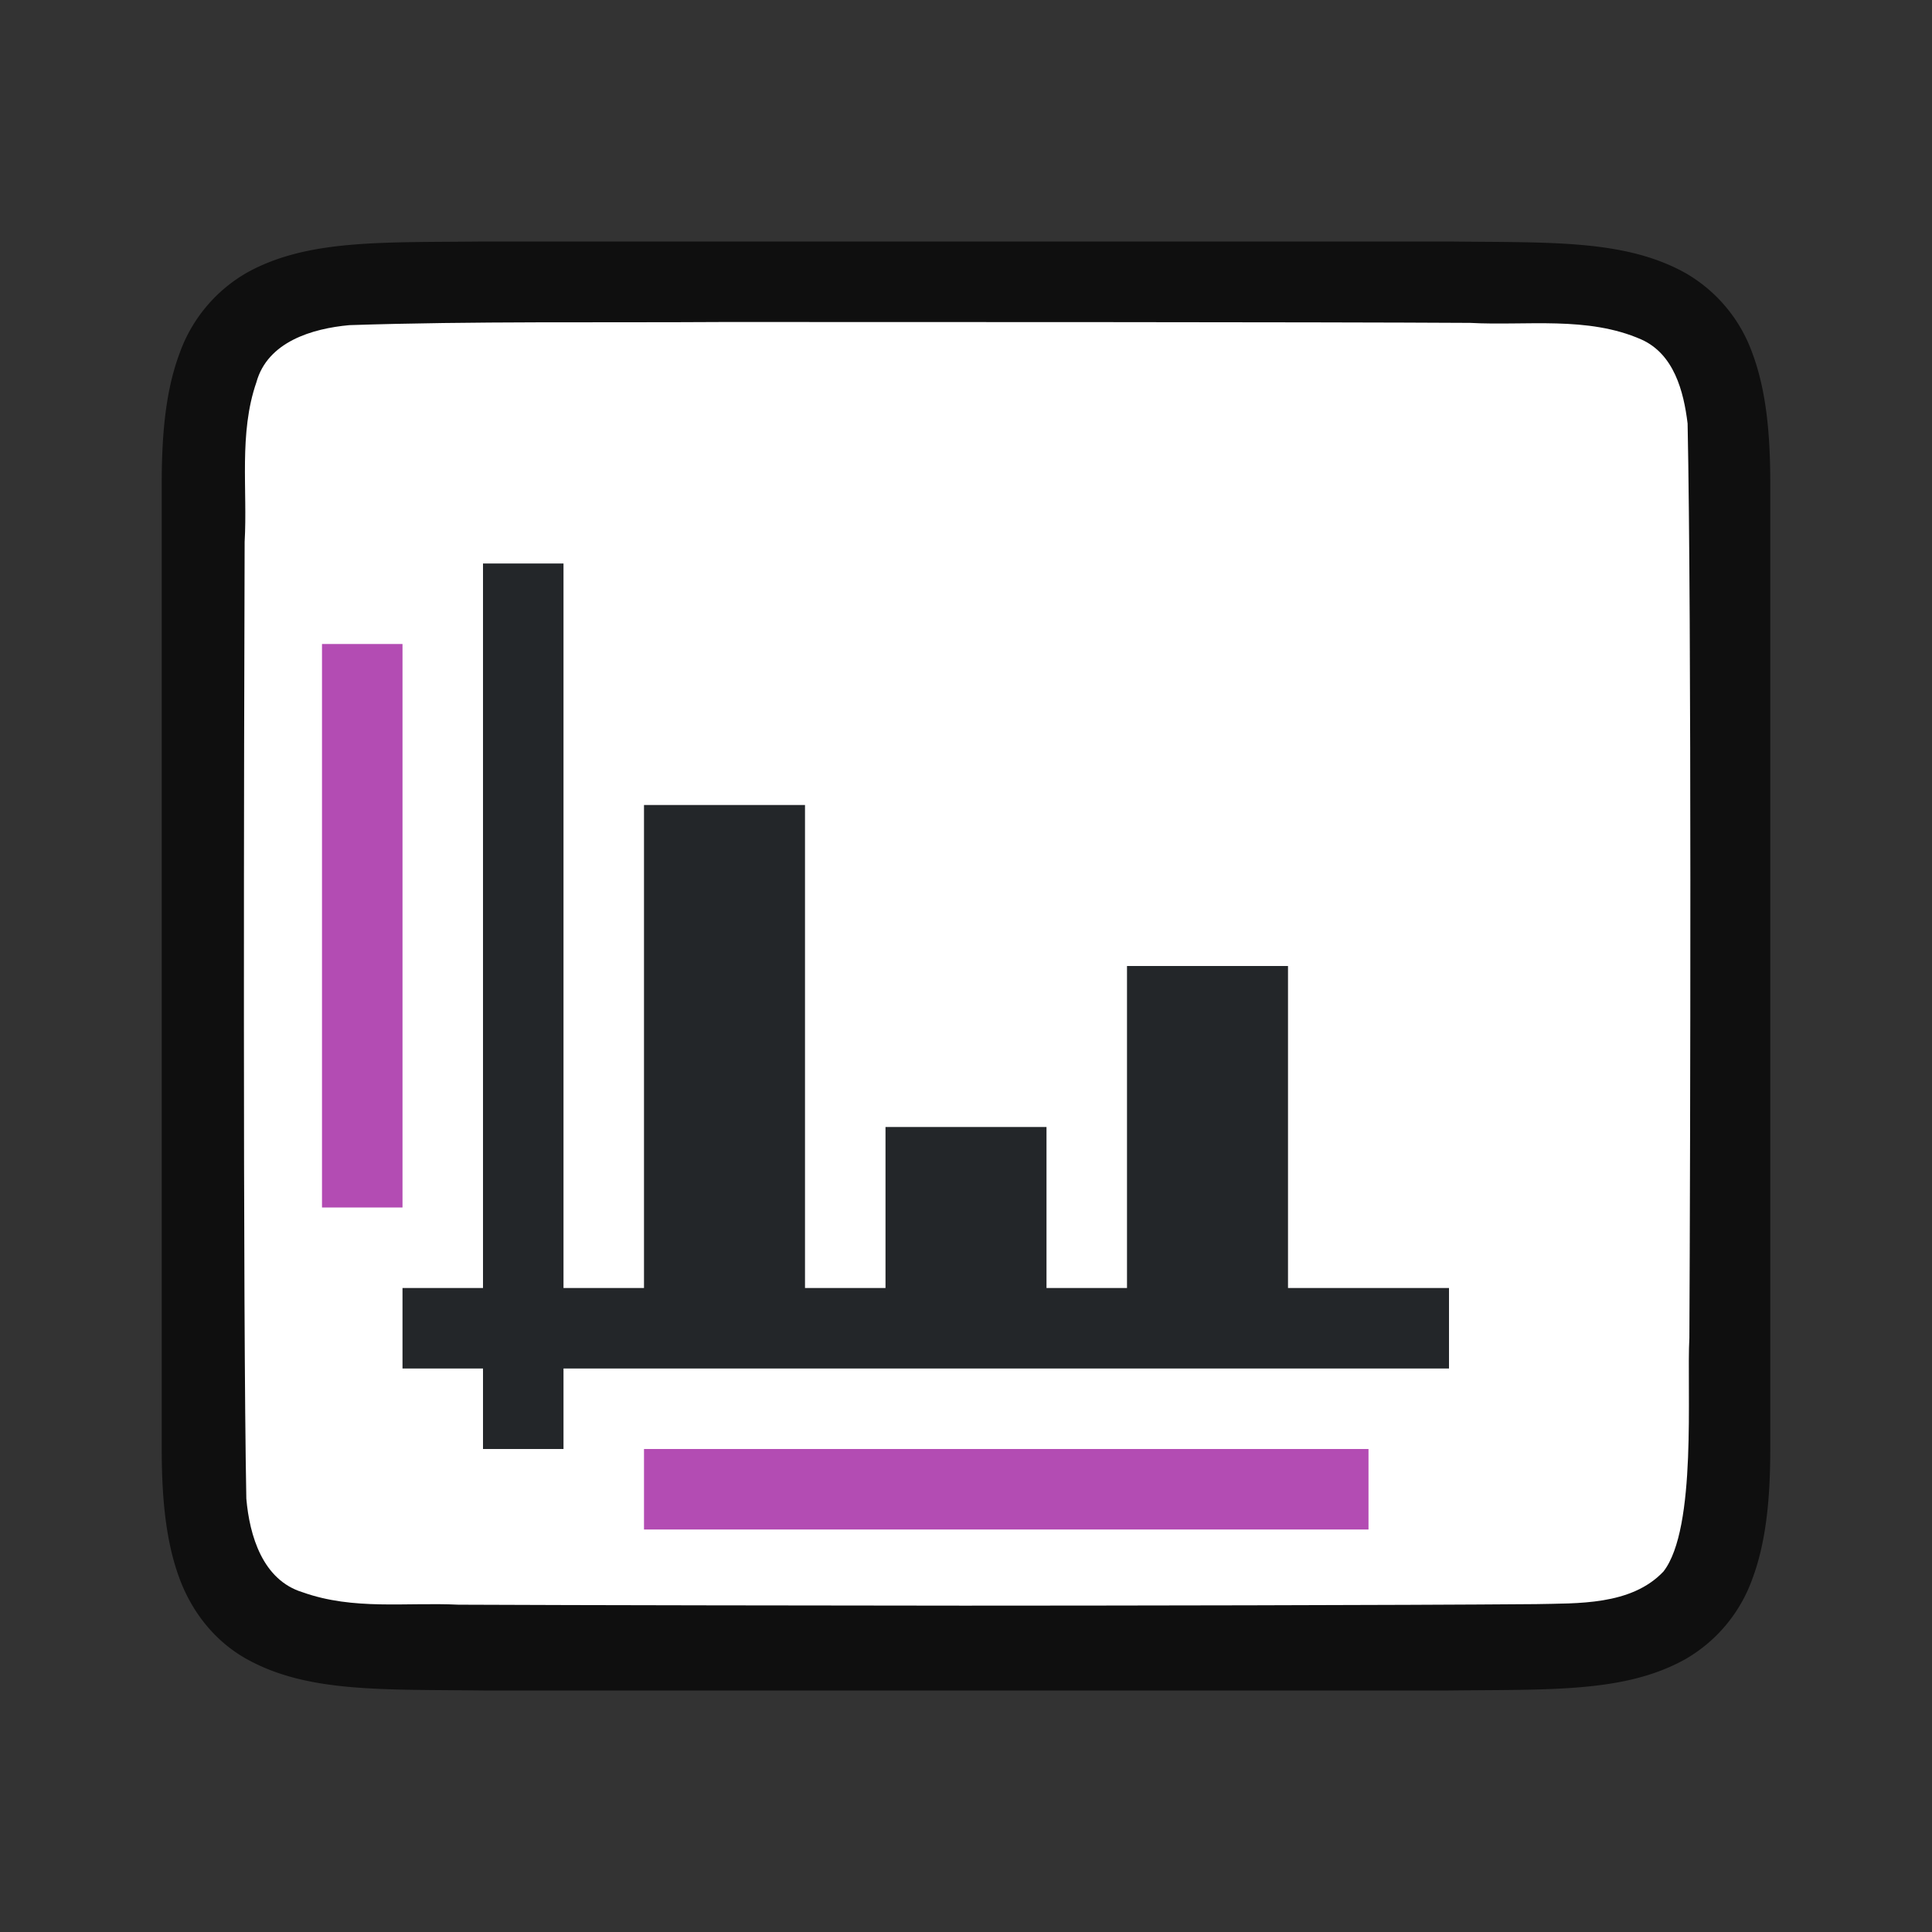 <svg xmlns="http://www.w3.org/2000/svg" viewBox="0 0 24 24"><rect x="0" y="0" width="24" height="24" fill="#333333" stroke="none"/><path d="M6.003 3c-1.259.014-2.18-.03-2.932.385a1.88 1.88 0 0 0-.838.998c-.165.438-.224.96-.224 1.617v12c0 .658.06 1.179.224 1.617.165.439.462.789.838.996.753.415 1.674.372 2.932.387h11.994c1.259-.015 2.18.03 2.932-.385a1.88 1.88 0 0 0 .838-.998c.164-.438.224-.96.224-1.617V6c0-.658-.06-1.179-.224-1.617a1.875 1.875 0 0 0-.838-.996c-.753-.415-1.674-.372-2.932-.387H6.006z" style="font-style:normal;font-variant:normal;font-weight:400;font-stretch:normal;font-size:15px;line-height:125%;font-family:Ubuntu;-inkscape-font-specification:Ubuntu;text-align:center;letter-spacing:0;word-spacing:0;writing-mode:lr-tb;text-anchor:middle;display:inline;opacity:.7;fill:#000;fill-opacity:1;stroke:none;stroke-width:1"/><path d="M9 4c-1.557.01-3.11-.012-4.66.039-.461.042-1.016.206-1.155.71-.22.635-.109 1.334-.146 1.982-.008 2.297-.023 9.596.021 11.885.04.462.203 1.013.7 1.164.632.225 1.283.123 1.935.154 1.424.007 4.85.011 6.277.012 1.704 0 5.408-.005 7.107-.019.512-.012 1.183.02 1.585-.405.42-.54.287-2.268.322-2.904.012-2.444.028-8.91-.022-11.357-.049-.402-.17-.863-.575-1.044-.668-.294-1.426-.168-2.126-.206C16.51 4 10.754 4 9 4z" style="opacity:1;vector-effect:none;fill:#fff;fill-opacity:1;stroke:none;stroke-width:1;stroke-linecap:round;stroke-linejoin:bevel;stroke-miterlimit:4;stroke-dasharray:none;stroke-dashoffset:0;stroke-opacity:1"/><path style="opacity:1;fill:#B34CB3;fill-opacity:1;fill-rule:evenodd;stroke:none;stroke-width:2;stroke-linecap:butt;stroke-linejoin:round;stroke-miterlimit:4;stroke-dasharray:none;stroke-opacity:1" transform="rotate(90)" d="M18-17h1v9h-1z"/><path style="fill:#232629;fill-opacity:1;fill-rule:evenodd;stroke-width:2;stroke-linecap:round;stroke-linejoin:round" d="M6 7v9H5v1h1v1h1v-1h11v-1h-2v-4h-2v4h-1v-2h-2v2h-1v-6H8v6H7V7z"/><path style="opacity:1;fill:#B34CB3;fill-opacity:1;fill-rule:evenodd;stroke:none;stroke-width:1.732;stroke-linecap:butt;stroke-linejoin:round;stroke-miterlimit:4;stroke-dasharray:none;stroke-opacity:1" d="M4 8h1v7H4z"/></svg>